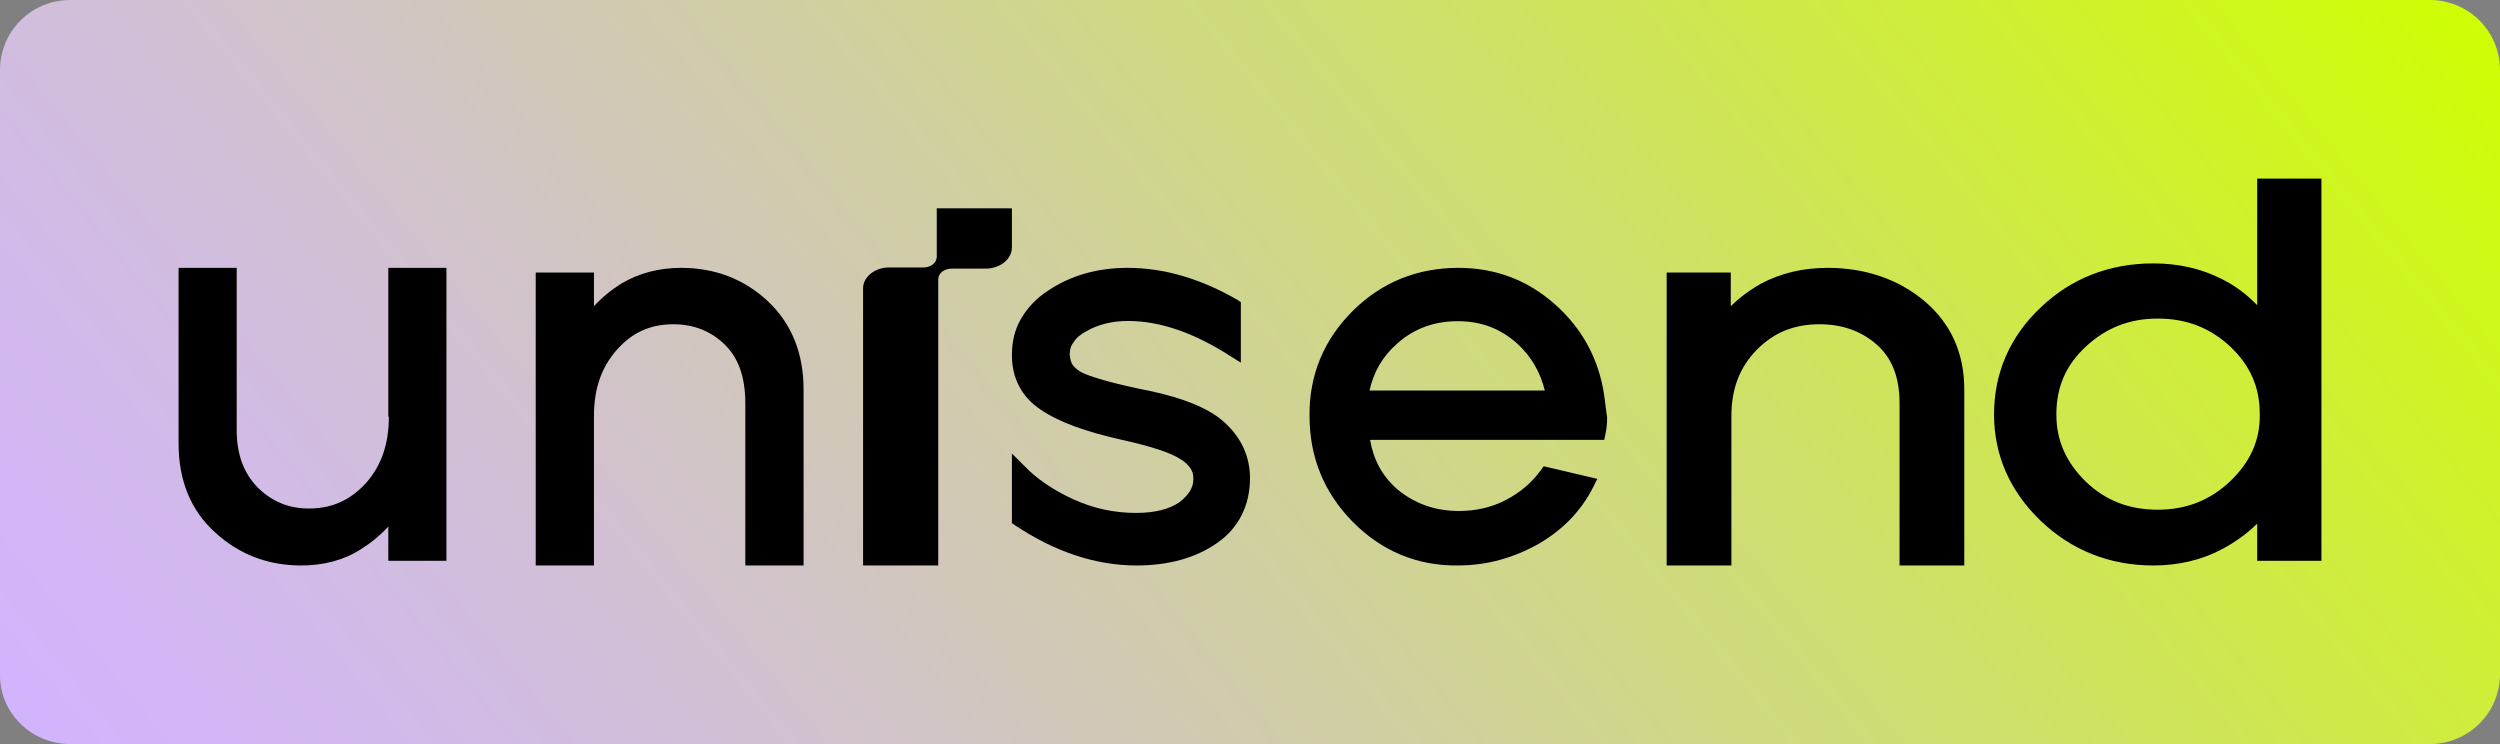 <svg width="84" height="25" xmlns="http://www.w3.org/2000/svg" xmlns:xlink="http://www.w3.org/1999/xlink" xml:space="preserve" overflow="hidden"><rect width="100%" height="100%" fill="#808080" stroke="none"/><defs><clipPath id="clip0"><rect x="0" y="0" width="84" height="25"/></clipPath><linearGradient x1="73.312" y1="-13.082" x2="10.688" y2="38.082" gradientUnits="userSpaceOnUse" spreadMethod="reflect" id="fill1"><stop offset="0" stop-color="#CEFF00"/><stop offset="0.283" stop-color="#CFE557"/><stop offset="0.54" stop-color="#D0D09F"/><stop offset="0.753" stop-color="#D1C0D3"/><stop offset="0.912" stop-color="#D2B7F3"/><stop offset="1" stop-color="#D2B3FF"/></linearGradient></defs><g clip-path="url(#clip0)"><path d="M2.36 25 81.641 25C82.956 25 84 23.94 84 22.652L84 2.348C84 1.039 82.935 0 81.641 0L2.36 0C1.044 0 0 1.06 0 2.348L0 22.652C-0.021 23.94 1.044 25 2.36 25Z" fill="url(#fill1)" fill-rule="evenodd"/><path d="M13.066 14C13.066 14.918 12.817 15.64 12.3 16.227 11.783 16.793 11.17 17.086 10.385 17.086 9.696 17.086 9.14 16.852 8.662 16.383 8.202 15.914 7.953 15.289 7.953 14.449L7.953 9 6 9 6 14.898C6 16.129 6.402 17.144 7.225 17.887 8.03 18.629 9.006 19 10.117 19 10.864 19 11.553 18.824 12.128 18.453 12.472 18.238 12.779 17.984 13.047 17.691L13.047 18.844 15 18.844 15 9 13.047 9 13.047 14Z" fill-rule="evenodd"/><path d="M22.893 9C22.145 9 21.473 9.176 20.878 9.527 20.533 9.742 20.226 9.996 19.957 10.289L19.957 9.156 18 9.156 18 19 19.957 19 19.957 13.98C19.957 13.062 20.207 12.34 20.725 11.754 21.243 11.168 21.857 10.895 22.625 10.895 23.316 10.895 23.891 11.129 24.352 11.578 24.812 12.027 25.043 12.672 25.043 13.551L25.043 19 27 19 27 13.082C27 11.871 26.597 10.855 25.772 10.094 24.985 9.371 24.006 9 22.893 9Z" fill-rule="evenodd"/><path d="M38.596 13.127 38.596 13.127C37.519 12.915 36.788 12.704 36.423 12.551 36.25 12.474 36.135 12.378 36.058 12.282 35.981 12.186 35.962 12.071 35.942 11.917 35.942 11.745 35.981 11.61 36.077 11.495 36.154 11.361 36.288 11.246 36.5 11.13 36.904 10.9 37.365 10.785 37.904 10.785 38.962 10.785 40.096 11.169 41.327 11.956L41.692 12.186 41.692 10.152 41.577 10.075C40.346 9.365 39.115 9 37.885 9 36.885 9 35.981 9.249 35.212 9.768 34.827 10.017 34.519 10.344 34.308 10.708 34.096 11.073 34 11.476 34 11.937 34 12.704 34.327 13.338 34.962 13.76 35.577 14.182 36.481 14.508 37.692 14.777L37.692 14.777C38.635 14.988 39.308 15.2 39.635 15.411 39.808 15.507 39.923 15.622 40 15.737 40.077 15.852 40.096 15.948 40.096 16.082L40.096 16.082 40.096 16.082 40.096 16.102C40.096 16.255 40.058 16.37 39.981 16.505 39.904 16.62 39.788 16.754 39.635 16.869 39.308 17.1 38.827 17.234 38.173 17.234 37.423 17.234 36.731 17.081 36.058 16.773 35.385 16.466 34.827 16.082 34.423 15.66L34 15.238 34 17.58 34.115 17.656C35.442 18.539 36.808 19 38.192 19 39.25 19 40.173 18.75 40.885 18.251 41.615 17.752 42 16.985 42 16.063 42 15.353 41.712 14.72 41.173 14.221 40.673 13.741 39.788 13.376 38.596 13.127Z" fill-rule="evenodd"/><path d="M53.903 13.296C53.903 13.296 53.903 13.296 53.903 13.296 53.903 13.296 53.903 13.296 53.903 13.296L53.903 13.296C53.729 12.083 53.167 11.042 52.256 10.233L52.256 10.233C51.326 9.405 50.24 9 49 9 47.624 9 46.423 9.482 45.454 10.445 44.485 11.408 43.981 12.603 44.001 13.99 44.001 15.358 44.485 16.552 45.454 17.535 46.423 18.518 47.624 19.019 49 18.999 49.95 18.999 50.841 18.749 51.675 18.287 52.508 17.805 53.128 17.169 53.535 16.36L53.67 16.09 51.868 15.666 51.771 15.801C51.461 16.225 51.074 16.552 50.589 16.803 50.105 17.053 49.582 17.169 49.02 17.169 48.206 17.169 47.528 16.919 46.946 16.437 46.442 15.994 46.152 15.454 46.035 14.78L53.903 14.78 53.942 14.587C53.981 14.414 54 14.221 54 14.029 53.961 13.797 53.942 13.547 53.903 13.296L53.903 13.296ZM46.016 13.123C46.152 12.507 46.442 11.986 46.946 11.543 47.508 11.042 48.186 10.792 48.981 10.792 49.775 10.792 50.415 11.042 50.977 11.543 51.461 11.986 51.752 12.507 51.907 13.123L46.016 13.123Z" fill-rule="evenodd"/><path d="M61.416 9C60.584 9 59.838 9.176 59.177 9.527 58.793 9.742 58.452 9.996 58.154 10.289L58.154 9.156 56 9.156 56 19 58.175 19 58.175 13.98C58.175 13.062 58.452 12.34 59.028 11.754 59.603 11.168 60.286 10.895 61.139 10.895 61.906 10.895 62.546 11.129 63.058 11.578 63.569 12.027 63.825 12.672 63.825 13.551L63.825 19 66 19 66 13.082C66 11.871 65.552 10.855 64.635 10.094 63.761 9.371 62.653 9 61.416 9Z" fill-rule="evenodd"/><path d="M75.842 6 75.842 6.254 75.842 10.255C75.504 9.904 75.123 9.611 74.658 9.377 73.96 9.025 73.198 8.85 72.352 8.85 70.871 8.85 69.581 9.357 68.565 10.333 67.529 11.309 67 12.539 67 13.925 67 15.291 67.529 16.501 68.565 17.497 69.602 18.492 70.892 19 72.352 19 73.177 19 73.96 18.824 74.658 18.453 75.102 18.219 75.504 17.926 75.842 17.595L75.842 18.844 78 18.844 78 6 75.842 6ZM74.933 16.17C74.256 16.814 73.452 17.126 72.5 17.126 71.527 17.126 70.744 16.814 70.088 16.189 69.433 15.545 69.094 14.823 69.094 13.925 69.094 13.007 69.412 12.266 70.088 11.641 70.765 11.016 71.548 10.704 72.5 10.704 73.473 10.704 74.256 11.016 74.933 11.641 75.61 12.285 75.927 13.007 75.927 13.905 75.948 14.784 75.61 15.525 74.933 16.17Z" fill-rule="evenodd"/><path d="M34 7 31.475 7 31.475 8.629C31.475 8.828 31.277 8.987 31.03 8.987L29.866 8.987C29.396 8.987 29 9.305 29 9.682L29 19 31.525 19 31.525 9.384C31.525 9.185 31.723 9.026 31.97 9.026L33.109 9.026C33.604 9.026 34 8.708 34 8.311L34 7Z" fill-rule="evenodd"/></g></svg>

